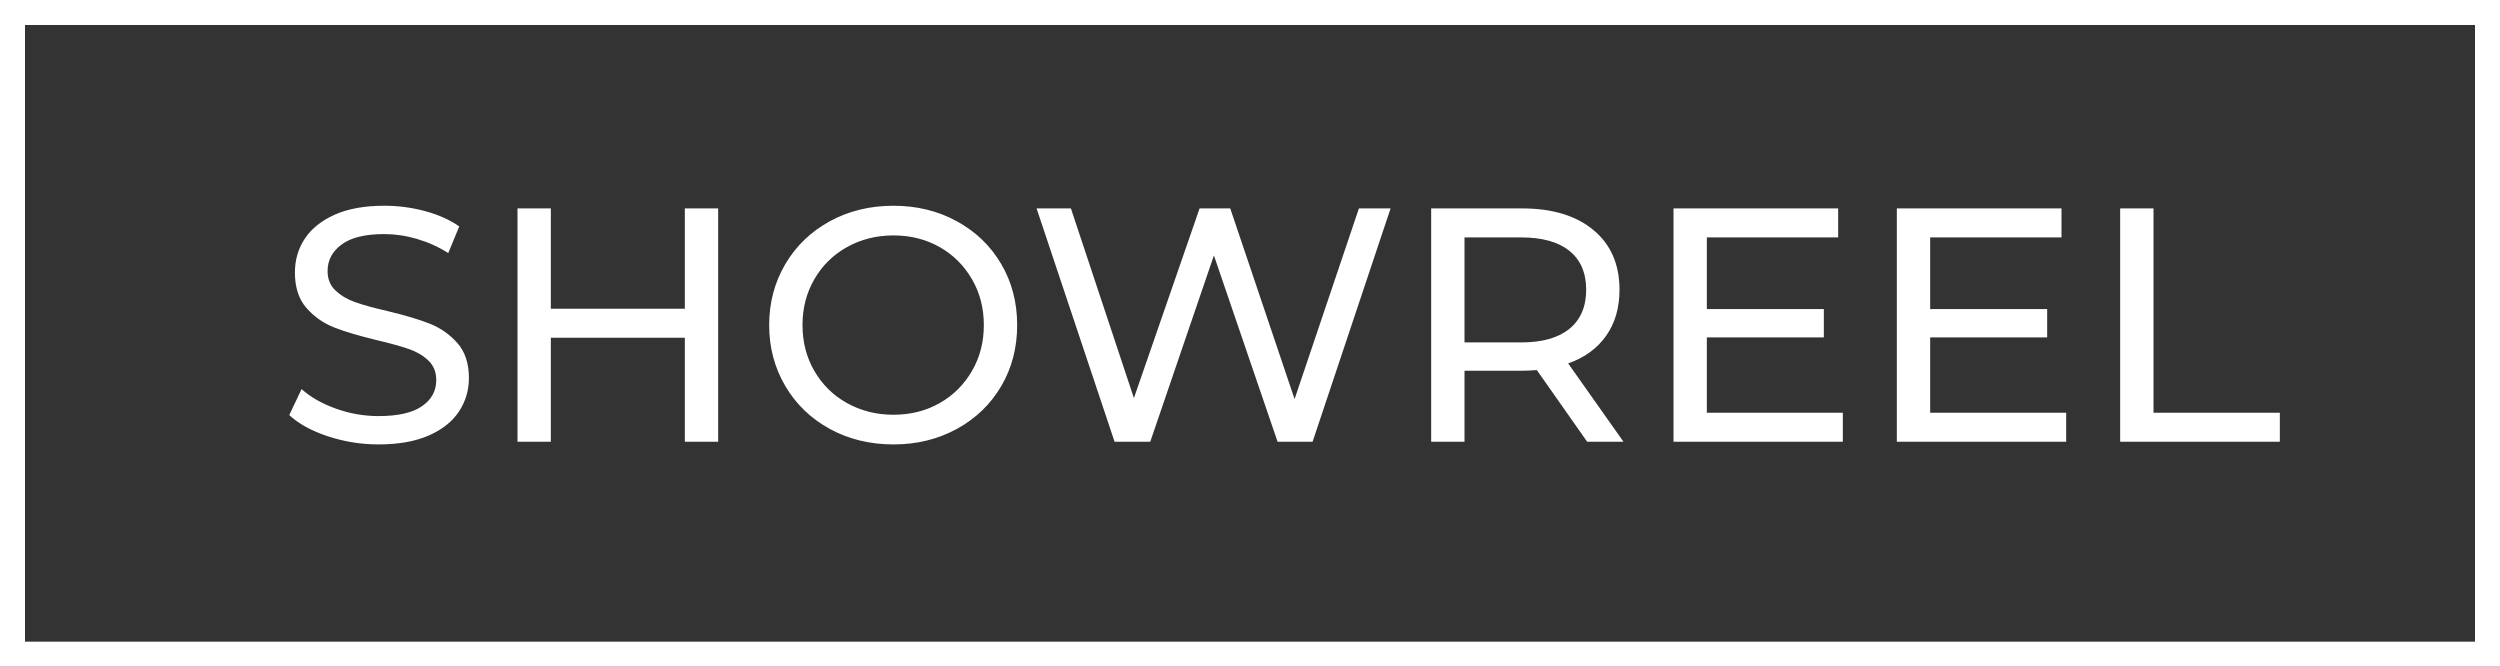 <?xml version="1.0" encoding="utf-8"?>
<!-- Generator: Adobe Illustrator 24.3.0, SVG Export Plug-In . SVG Version: 6.00 Build 0)  -->
<svg version="1.1" id="Showreel_x5F_Button" xmlns="http://www.w3.org/2000/svg" xmlns:xlink="http://www.w3.org/1999/xlink"
	 x="0px" y="0px" viewBox="0 0 300 80" style="enable-background:new 0 0 300 80;" xml:space="preserve">
<rect x="0" y="0" width="300" height="80" fill="#333333" stroke="none"/>
<style type="text/css">
	.st0{fill:#FFFFFF;}
</style>
<path id="Rahmen" class="st0" d="M297,3v74H3V3H297 M300,0H0v80h300V0L300,0z"/>
<path id="SHWOREEL" class="st0" d="M39.33,52.35c-1.96-0.65-3.5-1.5-4.62-2.54l1.48-3.12c1.07,0.96,2.43,1.74,4.1,2.34
	c1.67,0.6,3.38,0.9,5.14,0.9c2.32,0,4.05-0.39,5.2-1.18c1.15-0.79,1.72-1.83,1.72-3.14c0-0.96-0.31-1.74-0.94-2.34
	c-0.63-0.6-1.4-1.06-2.32-1.38s-2.22-0.68-3.9-1.08c-2.11-0.51-3.81-1.01-5.1-1.52c-1.29-0.51-2.4-1.29-3.32-2.34
	c-0.92-1.05-1.38-2.47-1.38-4.26c0-1.49,0.39-2.84,1.18-4.04c0.79-1.2,1.98-2.16,3.58-2.88c1.6-0.72,3.59-1.08,5.96-1.08
	c1.65,0,3.28,0.21,4.88,0.64s2.97,1.04,4.12,1.84l-1.32,3.2c-1.17-0.75-2.43-1.31-3.76-1.7c-1.33-0.39-2.64-0.58-3.92-0.58
	c-2.27,0-3.97,0.41-5.1,1.24c-1.13,0.83-1.7,1.89-1.7,3.2c0,0.96,0.32,1.74,0.96,2.34c0.64,0.6,1.43,1.07,2.38,1.4
	c0.95,0.33,2.23,0.69,3.86,1.06c2.11,0.51,3.8,1.01,5.08,1.52c1.28,0.51,2.38,1.28,3.3,2.32c0.92,1.04,1.38,2.44,1.38,4.2
	c0,1.47-0.4,2.81-1.2,4.02c-0.8,1.21-2.01,2.17-3.64,2.88c-1.63,0.71-3.63,1.06-6,1.06C43.32,53.33,41.29,53,39.33,52.35z
	 M86.18,25.01v28h-4V40.53H66.1v12.48h-4v-28h4v12.04h16.08V25.01H86.18z M99.58,51.47c-2.27-1.24-4.05-2.95-5.34-5.14
	s-1.94-4.63-1.94-7.32s0.65-5.13,1.94-7.32c1.29-2.19,3.07-3.9,5.34-5.14c2.27-1.24,4.81-1.86,7.64-1.86c2.8,0,5.33,0.62,7.6,1.86
	c2.27,1.24,4.04,2.95,5.32,5.12c1.28,2.17,1.92,4.62,1.92,7.34s-0.64,5.17-1.92,7.34c-1.28,2.17-3.05,3.88-5.32,5.12
	c-2.27,1.24-4.8,1.86-7.6,1.86C104.4,53.33,101.85,52.71,99.58,51.47z M112.76,48.37c1.64-0.93,2.93-2.22,3.88-3.86
	c0.95-1.64,1.42-3.47,1.42-5.5c0-2.03-0.47-3.86-1.42-5.5c-0.95-1.64-2.24-2.93-3.88-3.86c-1.64-0.93-3.49-1.4-5.54-1.4
	c-2.05,0-3.91,0.47-5.58,1.4c-1.67,0.93-2.97,2.22-3.92,3.86c-0.95,1.64-1.42,3.47-1.42,5.5c0,2.03,0.47,3.86,1.42,5.5
	c0.95,1.64,2.25,2.93,3.92,3.86s3.53,1.4,5.58,1.4C109.28,49.77,111.12,49.3,112.76,48.37z M166.87,25.01l-9.36,28h-4.2l-7.64-22.36
	l-7.64,22.36h-4.28l-9.36-28h4.12l7.56,22.76l7.88-22.76h3.68l7.72,22.88l7.72-22.88H166.87z M190.46,53.01l-6.04-8.6
	c-0.75,0.05-1.33,0.08-1.76,0.08h-6.92v8.52h-4v-28h10.92c3.63,0,6.48,0.87,8.56,2.6c2.08,1.73,3.12,4.12,3.12,7.16
	c0,2.16-0.53,4-1.6,5.52c-1.07,1.52-2.59,2.63-4.56,3.32l6.64,9.4H190.46z M188.34,39.45c1.33-1.09,2-2.65,2-4.68
	c0-2.03-0.67-3.58-2-4.66s-3.27-1.62-5.8-1.62h-6.8v12.6h6.8C185.08,41.09,187.01,40.54,188.34,39.45z M221.14,49.53v3.48h-20.32
	v-28h19.76v3.48h-15.76v8.6h14.04v3.4h-14.04v9.04H221.14z M247.94,49.53v3.48h-20.32v-28h19.76v3.48h-15.76v8.6h14.04v3.4h-14.04
	v9.04H247.94z M254.42,25.01h4v24.52h15.16v3.48h-19.16V25.01z"/>
</svg>

